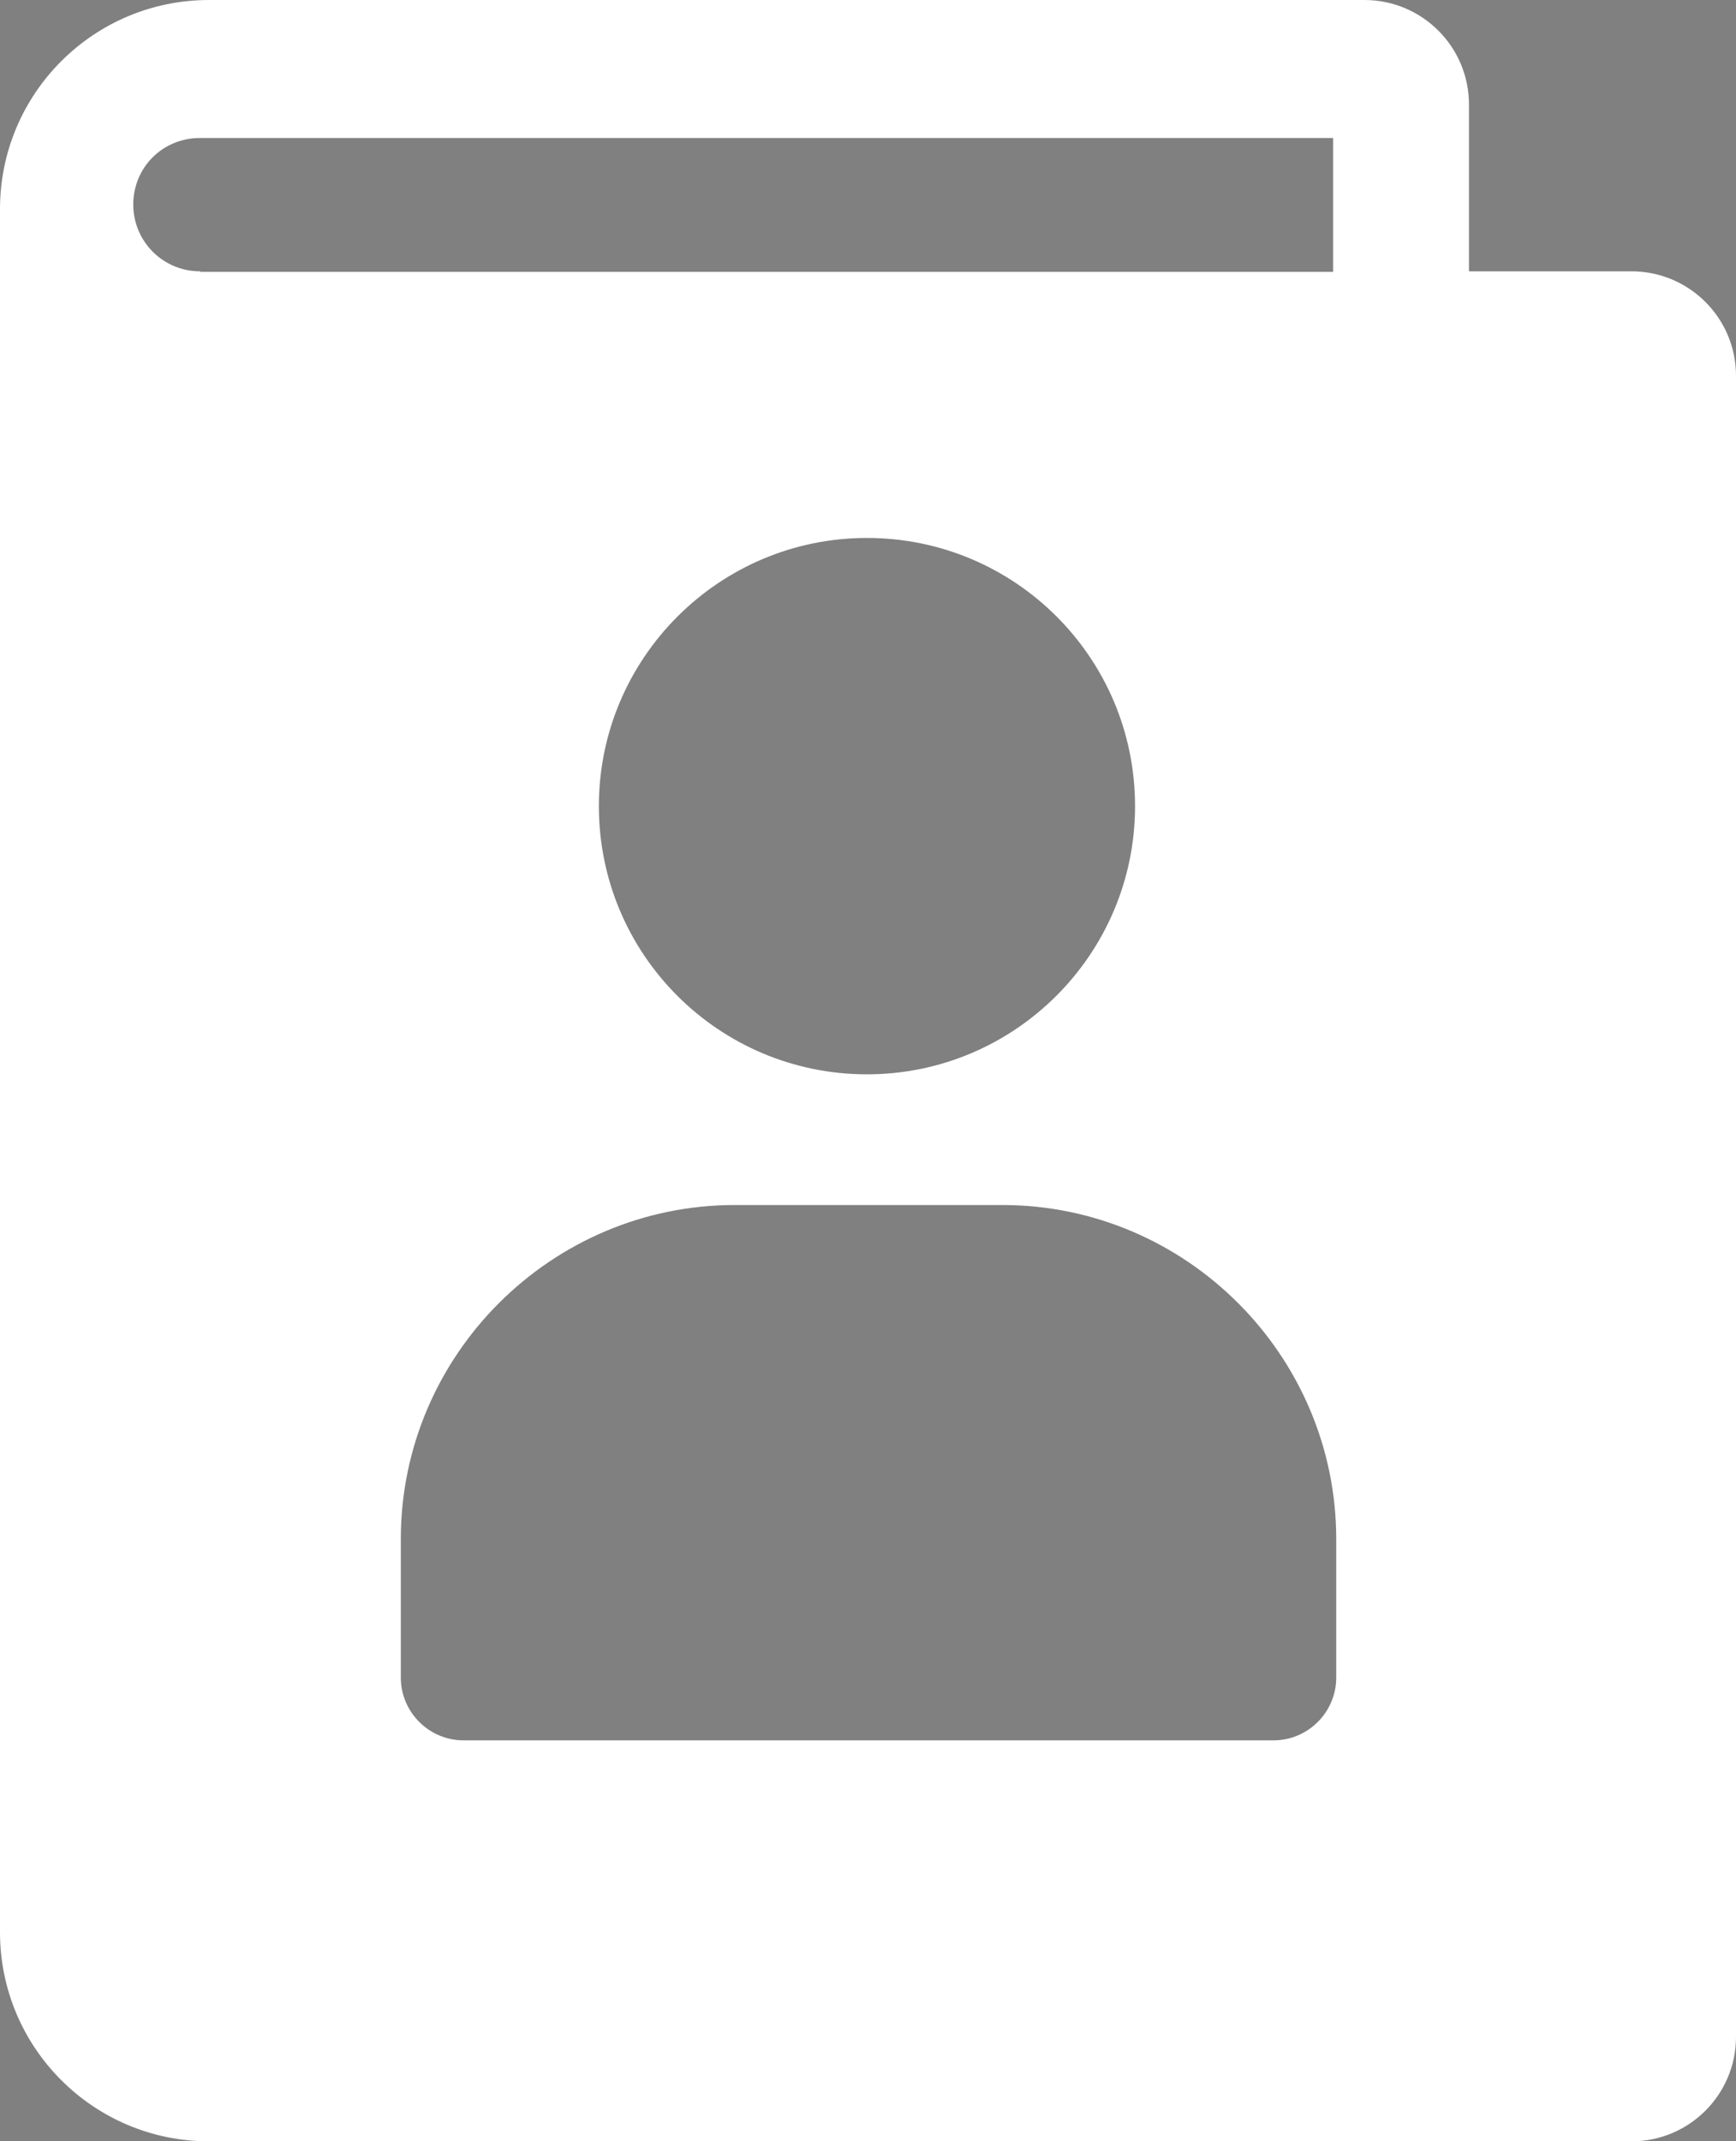 <?xml version="1.0" encoding="utf-8"?>
<!-- Generator: Adobe Illustrator 27.3.0, SVG Export Plug-In . SVG Version: 6.00 Build 0)  -->
<svg version="1.1" id="Camada_1" xmlns="http://www.w3.org/2000/svg" xmlns:xlink="http://www.w3.org/1999/xlink" x="0px" y="0px"
	 viewBox="0 0 332.2 409.6" style="enable-background:new 0 0 332.2 409.6;" xml:space="preserve">
<rect x="0" y="0" width="332.2" height="409.6" fill="#808080" stroke="none"/>
<style type="text/css">
	.st0{fill:#FCFCFC;}
	.st1{fill:#010101;}
	.st2{fill:#030303;}
	.st3{fill:#020202;}
	.st4{fill:#FFFFFF;}
</style>
<path class="st0" d="M514.1,408.7c0,0.3,0,0.6,0,0.9c-0.8,0-1.6,0-2.4,0C512.5,409.3,513.3,409,514.1,408.7z"/>
<path class="st1" d="M238.6,409.6c0.5,0,1.1,0,1.6,0C239.7,409.6,239.1,409.6,238.6,409.6z"/>
<path class="st2" d="M442.4,278.7c0-0.5,0-1.1,0-1.6c0.4,0.3,0.8,0.5,1.2,0.8C443.1,278.1,442.8,278.4,442.4,278.7z"/>
<path class="st2" d="M435.8,261.7c-0.2-0.2-0.4-0.4-0.6-0.6C435.4,261.3,435.6,261.5,435.8,261.7z"/>
<path class="st2" d="M443,280.9c-0.2-0.2-0.4-0.4-0.6-0.6C442.6,280.5,442.8,280.7,443,280.9z"/>
<path class="st3" d="M444,325c0.2-0.3,0.4-0.6,0.6-0.9C444.4,324.4,444.2,324.7,444,325z"/>
<path class="st4" d="M312.2,51.9h-31.1V20c0-11.1-9-20-20-20H40C17.9,0,0,17.9,0,40v329.6c0,22.1,17.9,40,40,40h272.2
	c11,0,20-8.9,20-20V71.9C332.2,60.8,323.2,51.9,312.2,51.9z M38.3,51.9c-7.1,0-12.8-5.7-12.8-12.8c0-3.5,1.4-6.7,3.7-9
	c2.3-2.3,5.5-3.7,9-3.7h216.9v25.6H38.3z M217.2,154.2c0,28.3-23,51.3-51.3,51.3s-51.3-22.9-51.3-51.3c0-28.3,23-51.3,51.3-51.3
	S217.2,125.8,217.2,154.2z M255.7,320.9c0,6.6-5.4,12-12,12H88.7c-6.6,0-12-5.4-12-12v-26.5c0-35.2,28.8-63.9,63.9-63.9h51.2
	c35.2,0,63.9,28.8,63.9,63.9V320.9z"/>
</svg>
